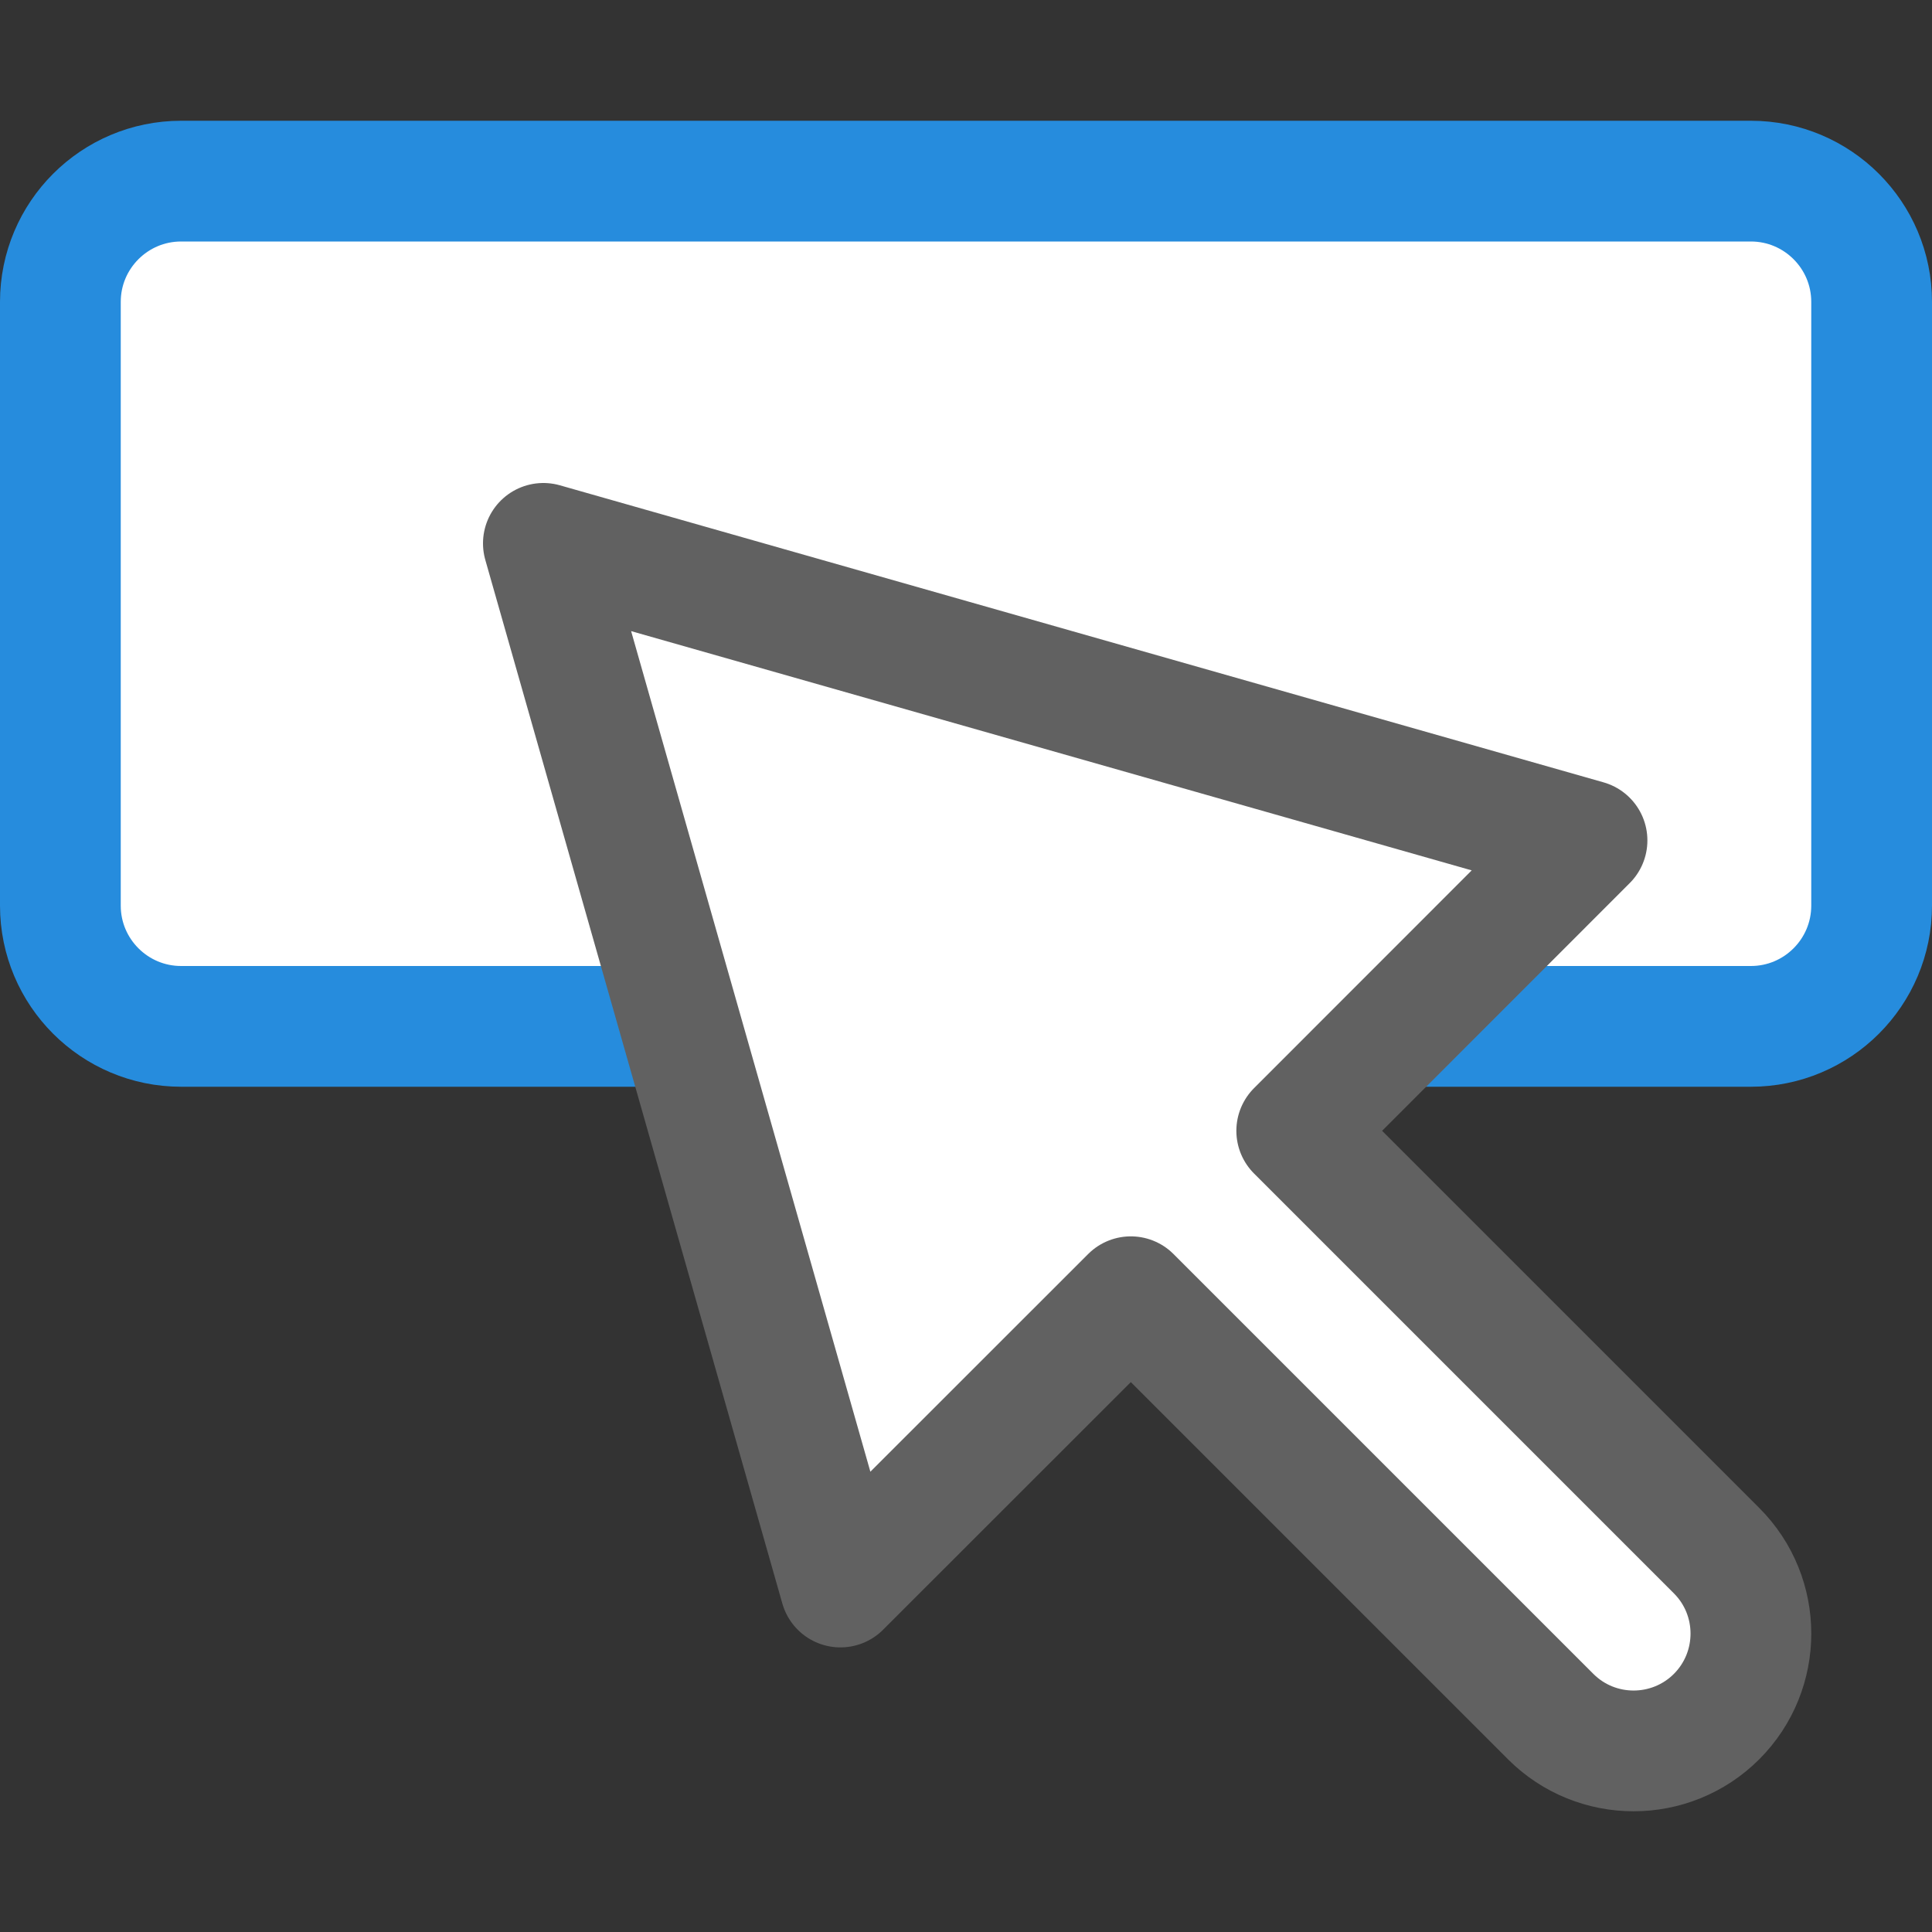 <svg width="16" height="16" viewBox="0 0 16 16" fill="none" xmlns="http://www.w3.org/2000/svg">
<rect x="0" y="0" width="16" height="16" fill="#333333" stroke="none"/>
<path d="M0.5 2.5C0.5 1.948 0.948 1.5 1.5 1.5H14.5C15.052 1.5 15.5 1.948 15.5 2.5V7.5C15.5 8.052 15.052 8.5 14.5 8.5H1.5C0.948 8.5 0.5 8.052 0.5 7.5V2.5Z" fill="#FFFFFF" stroke="#268CDD"/>
<path d="M4.5 4.5L6.96 13.143L9.365 10.739L12.842 14.216C13.221 14.595 13.836 14.595 14.216 14.216C14.595 13.836 14.595 13.221 14.216 12.842L10.739 9.365L13.143 6.96L4.5 4.5Z" fill="white" stroke="#616161" stroke-linejoin="round"/>
</svg>
